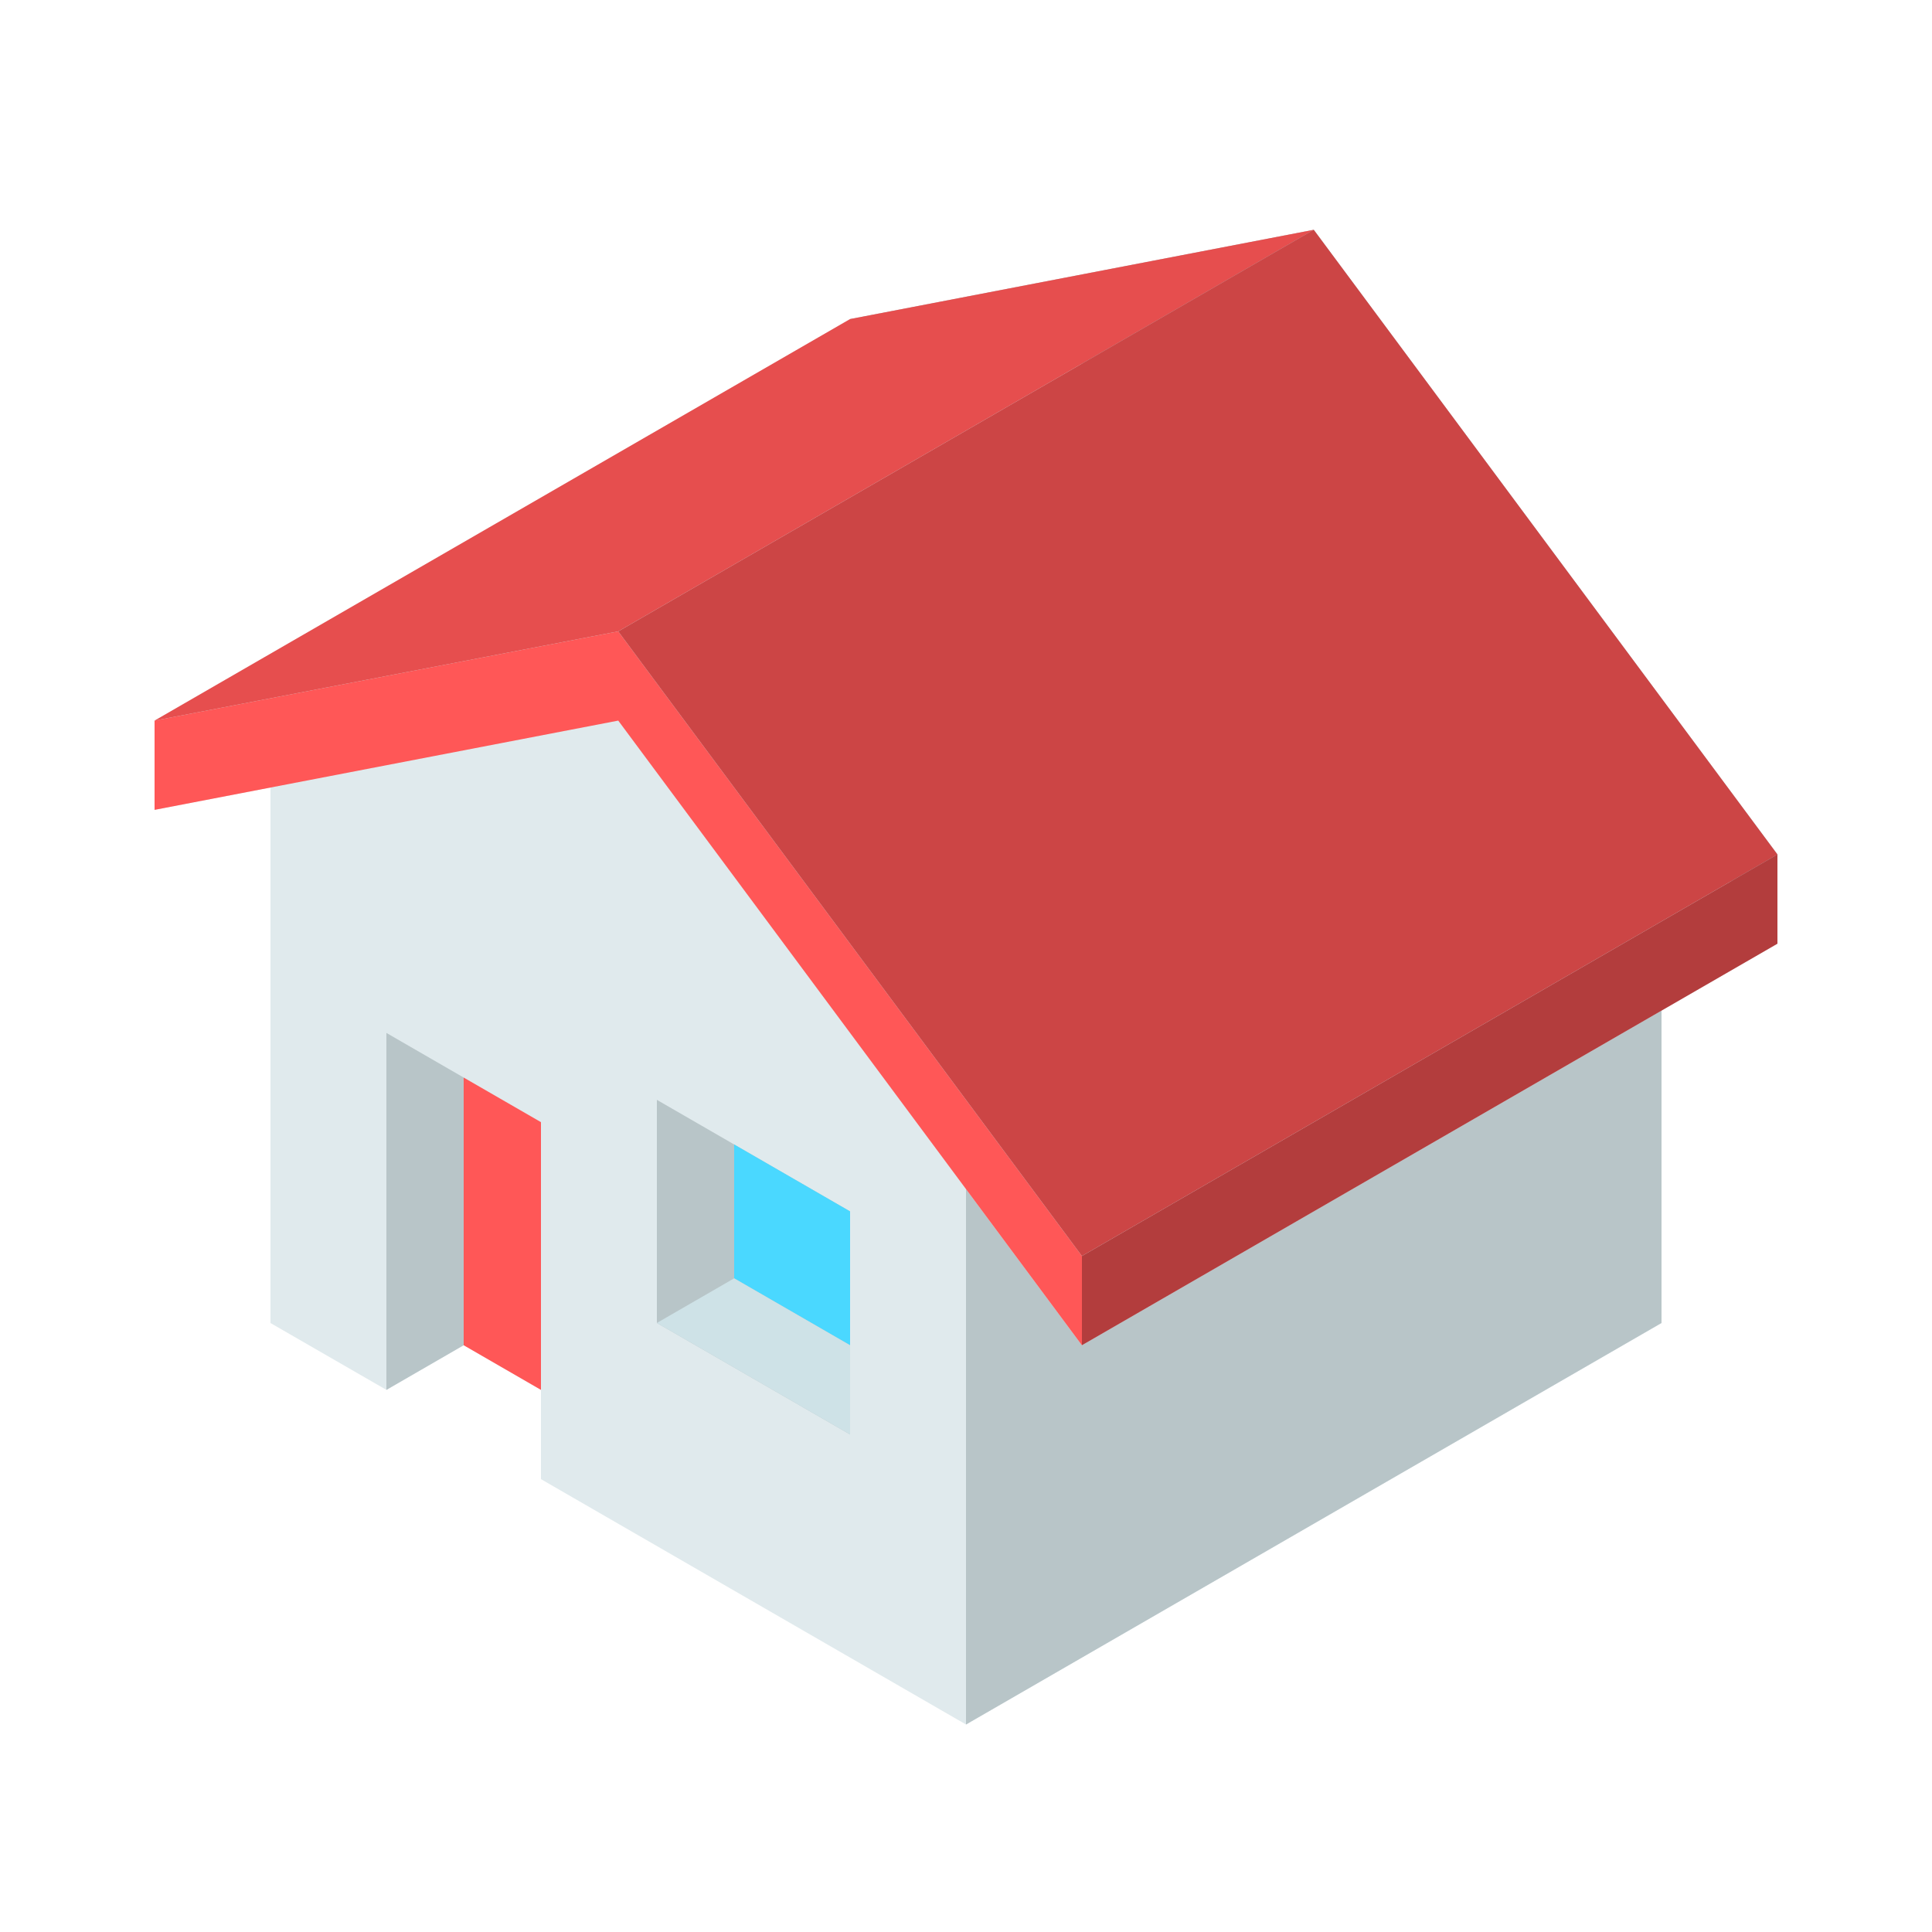 <svg xmlns="http://www.w3.org/2000/svg" version="1.1" xmlns:xlink="http://www.w3.org/1999/xlink"
    xmlns:svgjs="http://svgjs.com/svgjs" width="150px" height="150px"><svg xmlns="http://www.w3.org/2000/svg"
        xmlns:xlink="http://www.w3.org/1999/xlink" viewBox="0,0,256,256" width="150px" height="150px">
        <g fill="none" fill-rule="nonzero" stroke="none" stroke-width="1" stroke-linecap="butt" stroke-linejoin="miter"
            stroke-miterlimit="10" stroke-dasharray="" stroke-dashoffset="0" font-family="none" font-weight="none"
            font-size="none" text-anchor="none" style="mix-blend-mode: normal">
            <g transform="scale(5.12,5.12)">
                <path
                    d="M46,22.11v2.31l-3,1.73v8.09l-18,10.39l-11,-6.35v-2.31l-2,-1.16l-2,1.16l-3,-1.73v-13.86l-3,0.58v-2.31l18,-10.39l12,-2.31z"
                    fill="#e0eaed"></path>
                <path d="M25,30.774l3,4.041l15,-8.66v8.083l-18,10.392z" fill="#b8c5c8"></path>
                <path d="M16,18.649l-12,2.31v-2.31l12,-2.309l12,16.166v2.309z" fill="#ff5757"></path>
                <path d="M34,8.257l-12,2.309v-2.309l12,-2.31l12,16.166v2.31z" fill="#b8c5c8"></path>
                <path d="M4,18.649l18,-10.392l12,-2.31l-18,10.393z" fill="#e64e4e"></path>
                <path d="M28,32.506l18,-10.393l-12,-16.166l-18,10.393z" fill="#cc4545"></path>
                <path d="M28,32.506l18,-10.393v2.31l-18,10.392z" fill="#b33d3d"></path>
                <path d="M17,34.238l5,2.886v-5.773l-5,-2.887z" fill="#b8c5c8"></path>
                <path d="M10,35.97l2,-1.155v-6.928l-2,-1.155z" fill="#b8c5c8"></path>
                <path d="M19,33.083l3,1.732v-3.464l-3,-1.732z" fill="#4ad8ff"></path>
                <path d="M17,34.238l5,2.886v-2.309l-3,-1.732z" fill="#cee2e7"></path>
                <path d="M12,34.815l2,1.155v-6.929l-2,-1.154z" fill="#ff5757"></path>
            </g>
        </g>
    </svg>
    <style>
        @media (prefers-color-scheme: light) {
            :root {
                filter: none;
            }
        }
    </style>
</svg>
